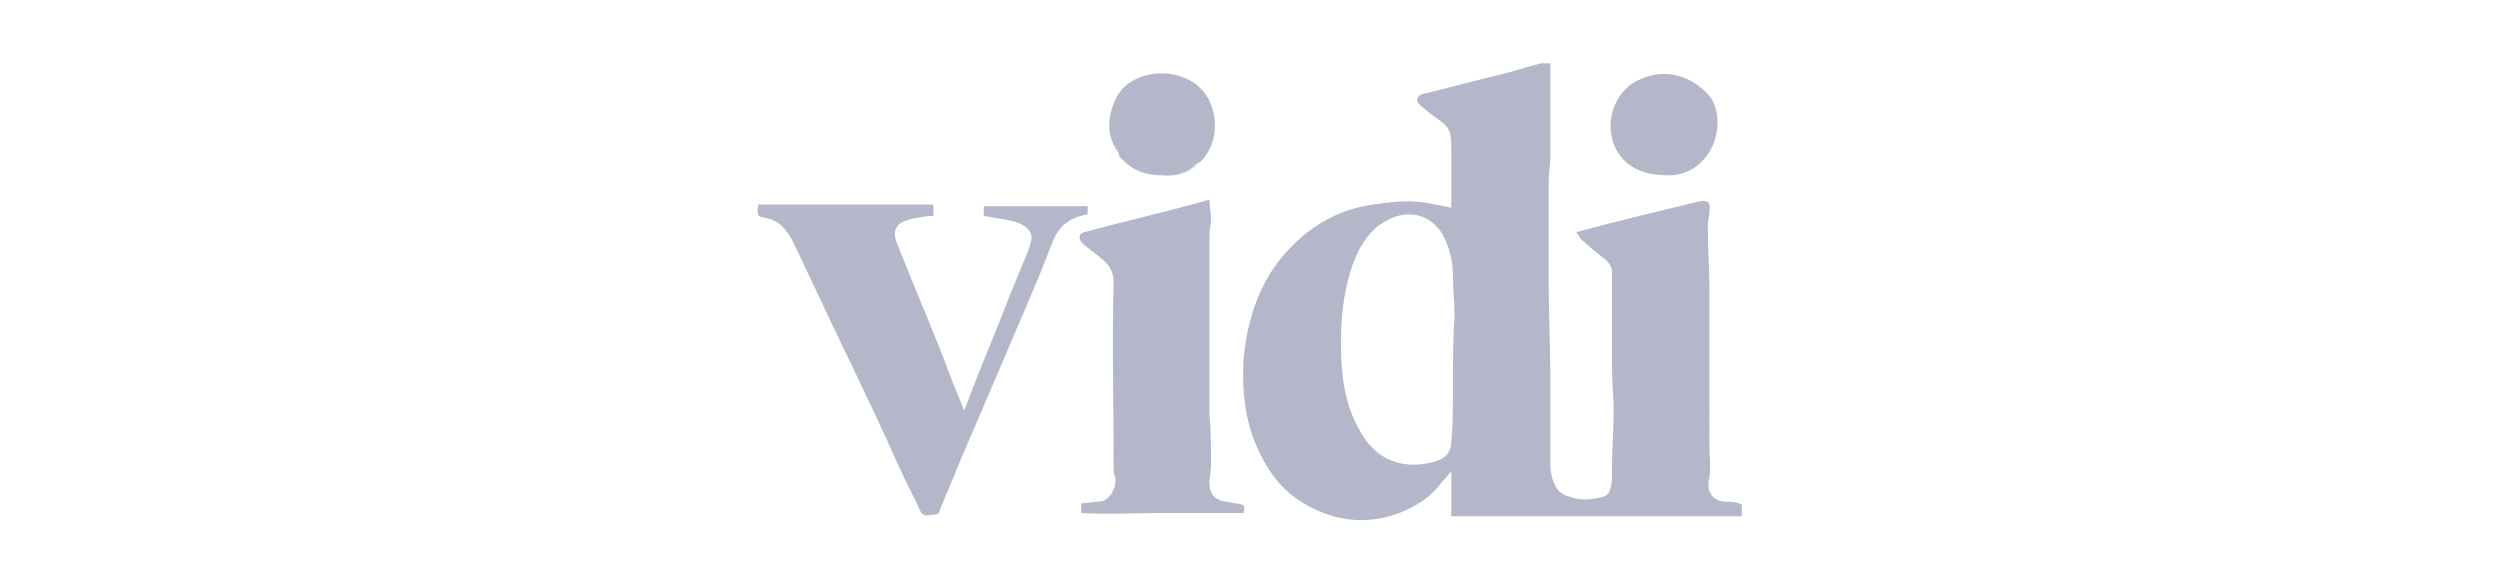 <svg xmlns="http://www.w3.org/2000/svg" xml:space="preserve" id="Layer_1" x="0" y="0" style="enable-background:new 0 0 154 36" version="1.1" viewBox="0 0 154 36"><style>.st0{fill:#b4b7c9}</style><path d="M71.7 10.8c-1 0-1.9-.2-2.5-1 .6.7 1.4 1 2.5 1 1 .1 1.7-.3 2.1-.7-.5.4-1.2.8-2.1.7zM106.2 30.9c-.8-.1-1.1-.7-.9-1.5.1-.6 0-1.2 0-1.9V18c0-1.4-.1-2.7-.1-4.1 0-.3.1-.6.1-.9.1-.5-.1-.7-.6-.6-2.5.6-5 1.2-7.6 1.9.2.3.3.5.5.6.4.4.8.7 1.3 1.1.2.2.4.4.4.8v5.8c0 .9.1 1.9.1 2.8 0 1.1-.1 2.2-.1 3.3v.8c-.1.9-.2 1.1-1 1.2-.5.1-1.1.1-1.6-.1-.9-.2-1.1-1-1.2-1.8v-5.6c0-1.9-.1-3.8-.1-5.7v-6.3c0-.5.1-1.1.1-1.6V3.9h-.6l-2.1.6c-1.7.4-3.5.9-5.2 1.3-.3.1-.4.4-.2.6.2.2.5.4.7.6 1.3.9 1.3.9 1.3 2.5v3.3c-.9-.2-1.8-.4-2.7-.4-.7 0-1.4.1-2.1.2-1.6.2-3.1.9-4.3 1.9-2.4 2-3.4 4.6-3.7 7.6-.1 2.1.1 4.1 1.1 6 .8 1.6 1.9 2.7 3.6 3.4 1.6.7 3.3.7 4.9.1 1-.4 2-1 2.6-1.9.2-.2.4-.4.6-.7v2.8h17.9v-.7c-.3-.2-.7-.2-1.1-.2zM89.5 24c0 1.1 0 2.2-.1 3.2 0 .6-.3 1-.9 1.2-2 .6-3.8 0-4.8-2-.8-1.4-1.1-3.1-1.1-5.3 0-1.7.2-3.4.8-5 .4-1 1-2 2-2.5 1.2-.7 2.7-.5 3.5.9.4.8.6 1.6.6 2.5 0 .8.1 1.6.1 2.4-.1 1.5-.1 3.1-.1 4.6zM67 13.1v-.4h-6.4v.6c.6.1 1.2.2 1.7.3.9.2 1.4.7 1.2 1.3-.1.5-.4 1.1-.6 1.6-.8 1.9-1.5 3.8-2.3 5.7-.4 1-.8 2-1.2 3.1-.5-1.2-.9-2.2-1.3-3.3-.9-2.3-1.9-4.6-2.8-6.9-.4-.9-.1-1.4.8-1.6.5-.1.9-.2 1.4-.2v-.7H46.7c0 .3-.2.7.3.8 1 .1 1.5.8 1.9 1.6l2.7 5.7c1.3 2.7 2.6 5.4 3.8 8.1.4.9.9 1.8 1.3 2.7.2.4.6.2.9.2.1 0 .3-.1.3-.3.4-1 .8-1.9 1.2-2.9l2.7-6.3c1-2.4 2.1-4.8 3-7.2.4-1.1 1.1-1.6 2.2-1.8v-.1zM76.1 31c-.2 0-.4-.1-.6-.1-.7-.1-1-.5-1-1.2 0-.3.1-.7.1-1 0-1.1 0-2.1-.1-3.2v-11c0-.3.1-.7.1-1 0-.4-.1-.8-.1-1.2-.4.1-.7.2-1.1.3-2.2.6-4.4 1.1-6.6 1.7-.3.1-.4.3-.2.6.3.3.7.6 1.1.9.5.4.9.8.9 1.6-.1 3.8 0 7.6 0 11.4 0 .2 0 .4.1.6.1.7-.4 1.5-1 1.5-.4 0-.7.1-1.1.1v.6c1.7.1 3.3 0 5 0h5c.1-.5.1-.5-.5-.6z" class="st0"/><path d="M69.1 9.8c.7.7 1.5 1 2.5 1 1 .1 1.7-.3 2.1-.7.2-.1.2-.1.3-.2 1.2-1.2 1.1-3.5-.2-4.6-1.5-1.3-4.5-1-5.2 1.1-.4 1-.4 2.1.3 3 0 .2.1.3.2.4zM102.8 10.8c.9 0 1.8-.4 2.4-1.3.8-1.1.8-2.9 0-3.7-1.1-1.2-2.7-1.6-4.2-.9-1.6.7-2.2 2.7-1.5 4.2.6 1.2 1.7 1.7 3.3 1.7z" class="st0"/></svg>